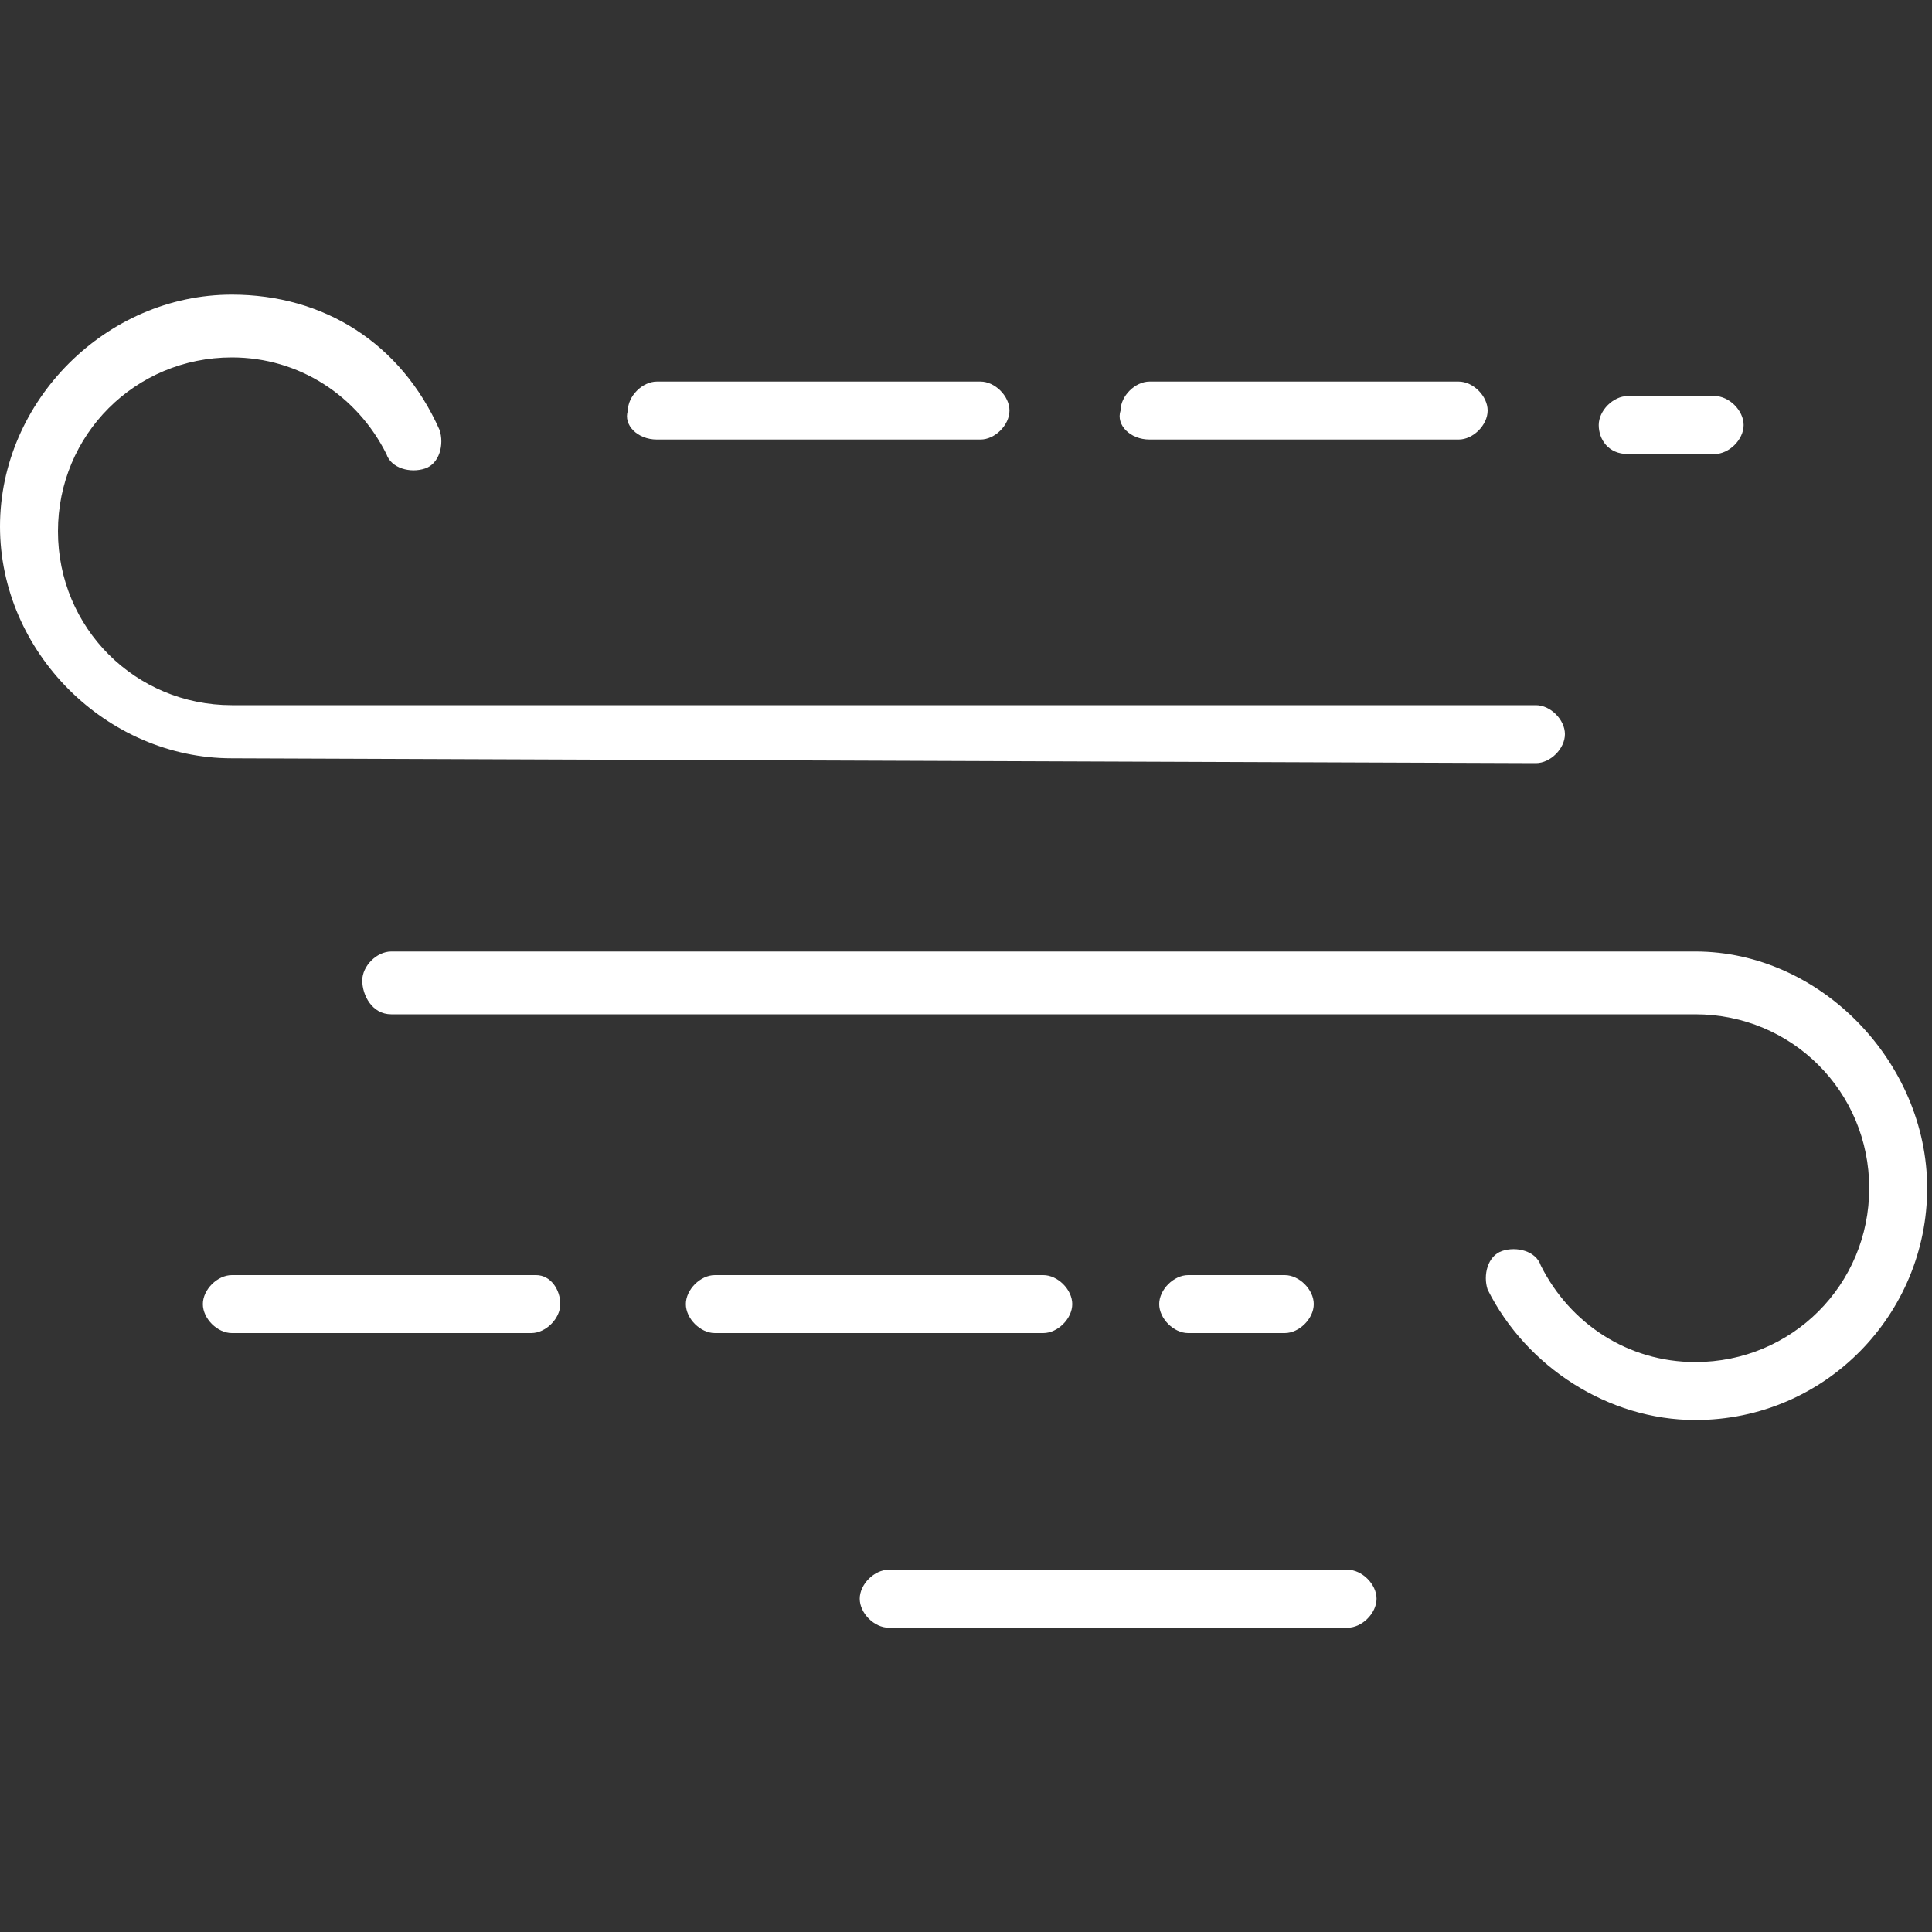 <?xml version="1.0" encoding="utf-8"?>
<!-- Generator: Adobe Illustrator 25.4.1, SVG Export Plug-In . SVG Version: 6.00 Build 0)  -->
<svg version="1.1" id="Layer_1" xmlns="http://www.w3.org/2000/svg" xmlns:xlink="http://www.w3.org/1999/xlink" x="0px" y="0px"
	 viewBox="0 0 40 40" style="enable-background:new 0 0 40 40;" xml:space="preserve">
<rect x="0" y="0" width="40" height="40" fill="#333333" stroke="none"/>
<style type="text/css">
	.st0{fill:#FFFFFF;}
</style>
<g>
	<path class="st0" d="M31.8,15.8c0.3,0,0.6-0.3,0.6-0.6s-0.3-0.6-0.6-0.6h-27c-2,0-3.6-1.6-3.6-3.6s1.6-3.6,3.6-3.6
		c1.4,0,2.6,0.8,3.2,2c0.1,0.3,0.5,0.4,0.8,0.3s0.4-0.5,0.3-0.8C8.3,7.1,6.7,6.1,4.8,6.1C2.2,6.1,0,8.3,0,10.9s2.2,4.8,4.8,4.8
		L31.8,15.8L31.8,15.8z"/>
	<path class="st0" d="M35.1,19.7h-27c-0.3,0-0.6,0.3-0.6,0.6S7.7,21,8.1,21h27c2,0,3.6,1.6,3.6,3.6c0,2-1.6,3.6-3.6,3.6
		c-1.4,0-2.6-0.8-3.2-2c-0.1-0.3-0.5-0.4-0.8-0.3c-0.3,0.1-0.4,0.5-0.3,0.8c0.8,1.6,2.5,2.7,4.3,2.7c2.7,0,4.8-2.2,4.8-4.8
		S37.7,19.7,35.1,19.7z"/>
	<path class="st0" d="M13.6,9.1h6.7c0.3,0,0.6-0.3,0.6-0.6c0-0.3-0.3-0.6-0.6-0.6h-6.7c-0.3,0-0.6,0.3-0.6,0.6
		C12.9,8.8,13.2,9.1,13.6,9.1z"/>
	<path class="st0" d="M23.8,9.1h6.4c0.3,0,0.6-0.3,0.6-0.6c0-0.3-0.3-0.6-0.6-0.6h-6.4c-0.3,0-0.6,0.3-0.6,0.6
		C23.1,8.8,23.4,9.1,23.8,9.1z"/>
	<path class="st0" d="M33.7,9.4h1.8c0.3,0,0.6-0.3,0.6-0.6s-0.3-0.6-0.6-0.6h-1.8c-0.3,0-0.6,0.3-0.6,0.6S33.3,9.4,33.7,9.4z"/>
	<path class="st0" d="M11.1,26.4H4.8c-0.3,0-0.6,0.3-0.6,0.6s0.3,0.6,0.6,0.6h6.2c0.3,0,0.6-0.3,0.6-0.6S11.4,26.4,11.1,26.4z"/>
	<path class="st0" d="M22.2,27c0-0.3-0.3-0.6-0.6-0.6h-6.8c-0.3,0-0.6,0.3-0.6,0.6s0.3,0.6,0.6,0.6h6.8C21.9,27.6,22.2,27.3,22.2,27
		z"/>
	<path class="st0" d="M26.6,27.6c0.3,0,0.6-0.3,0.6-0.6s-0.3-0.6-0.6-0.6h-2c-0.3,0-0.6,0.3-0.6,0.6s0.3,0.6,0.6,0.6H26.6z"/>
	<path class="st0" d="M27.9,32.5h-9.5c-0.3,0-0.6,0.3-0.6,0.6s0.3,0.6,0.6,0.6h9.5c0.3,0,0.6-0.3,0.6-0.6S28.2,32.5,27.9,32.5z"/>
</g>
</svg>
